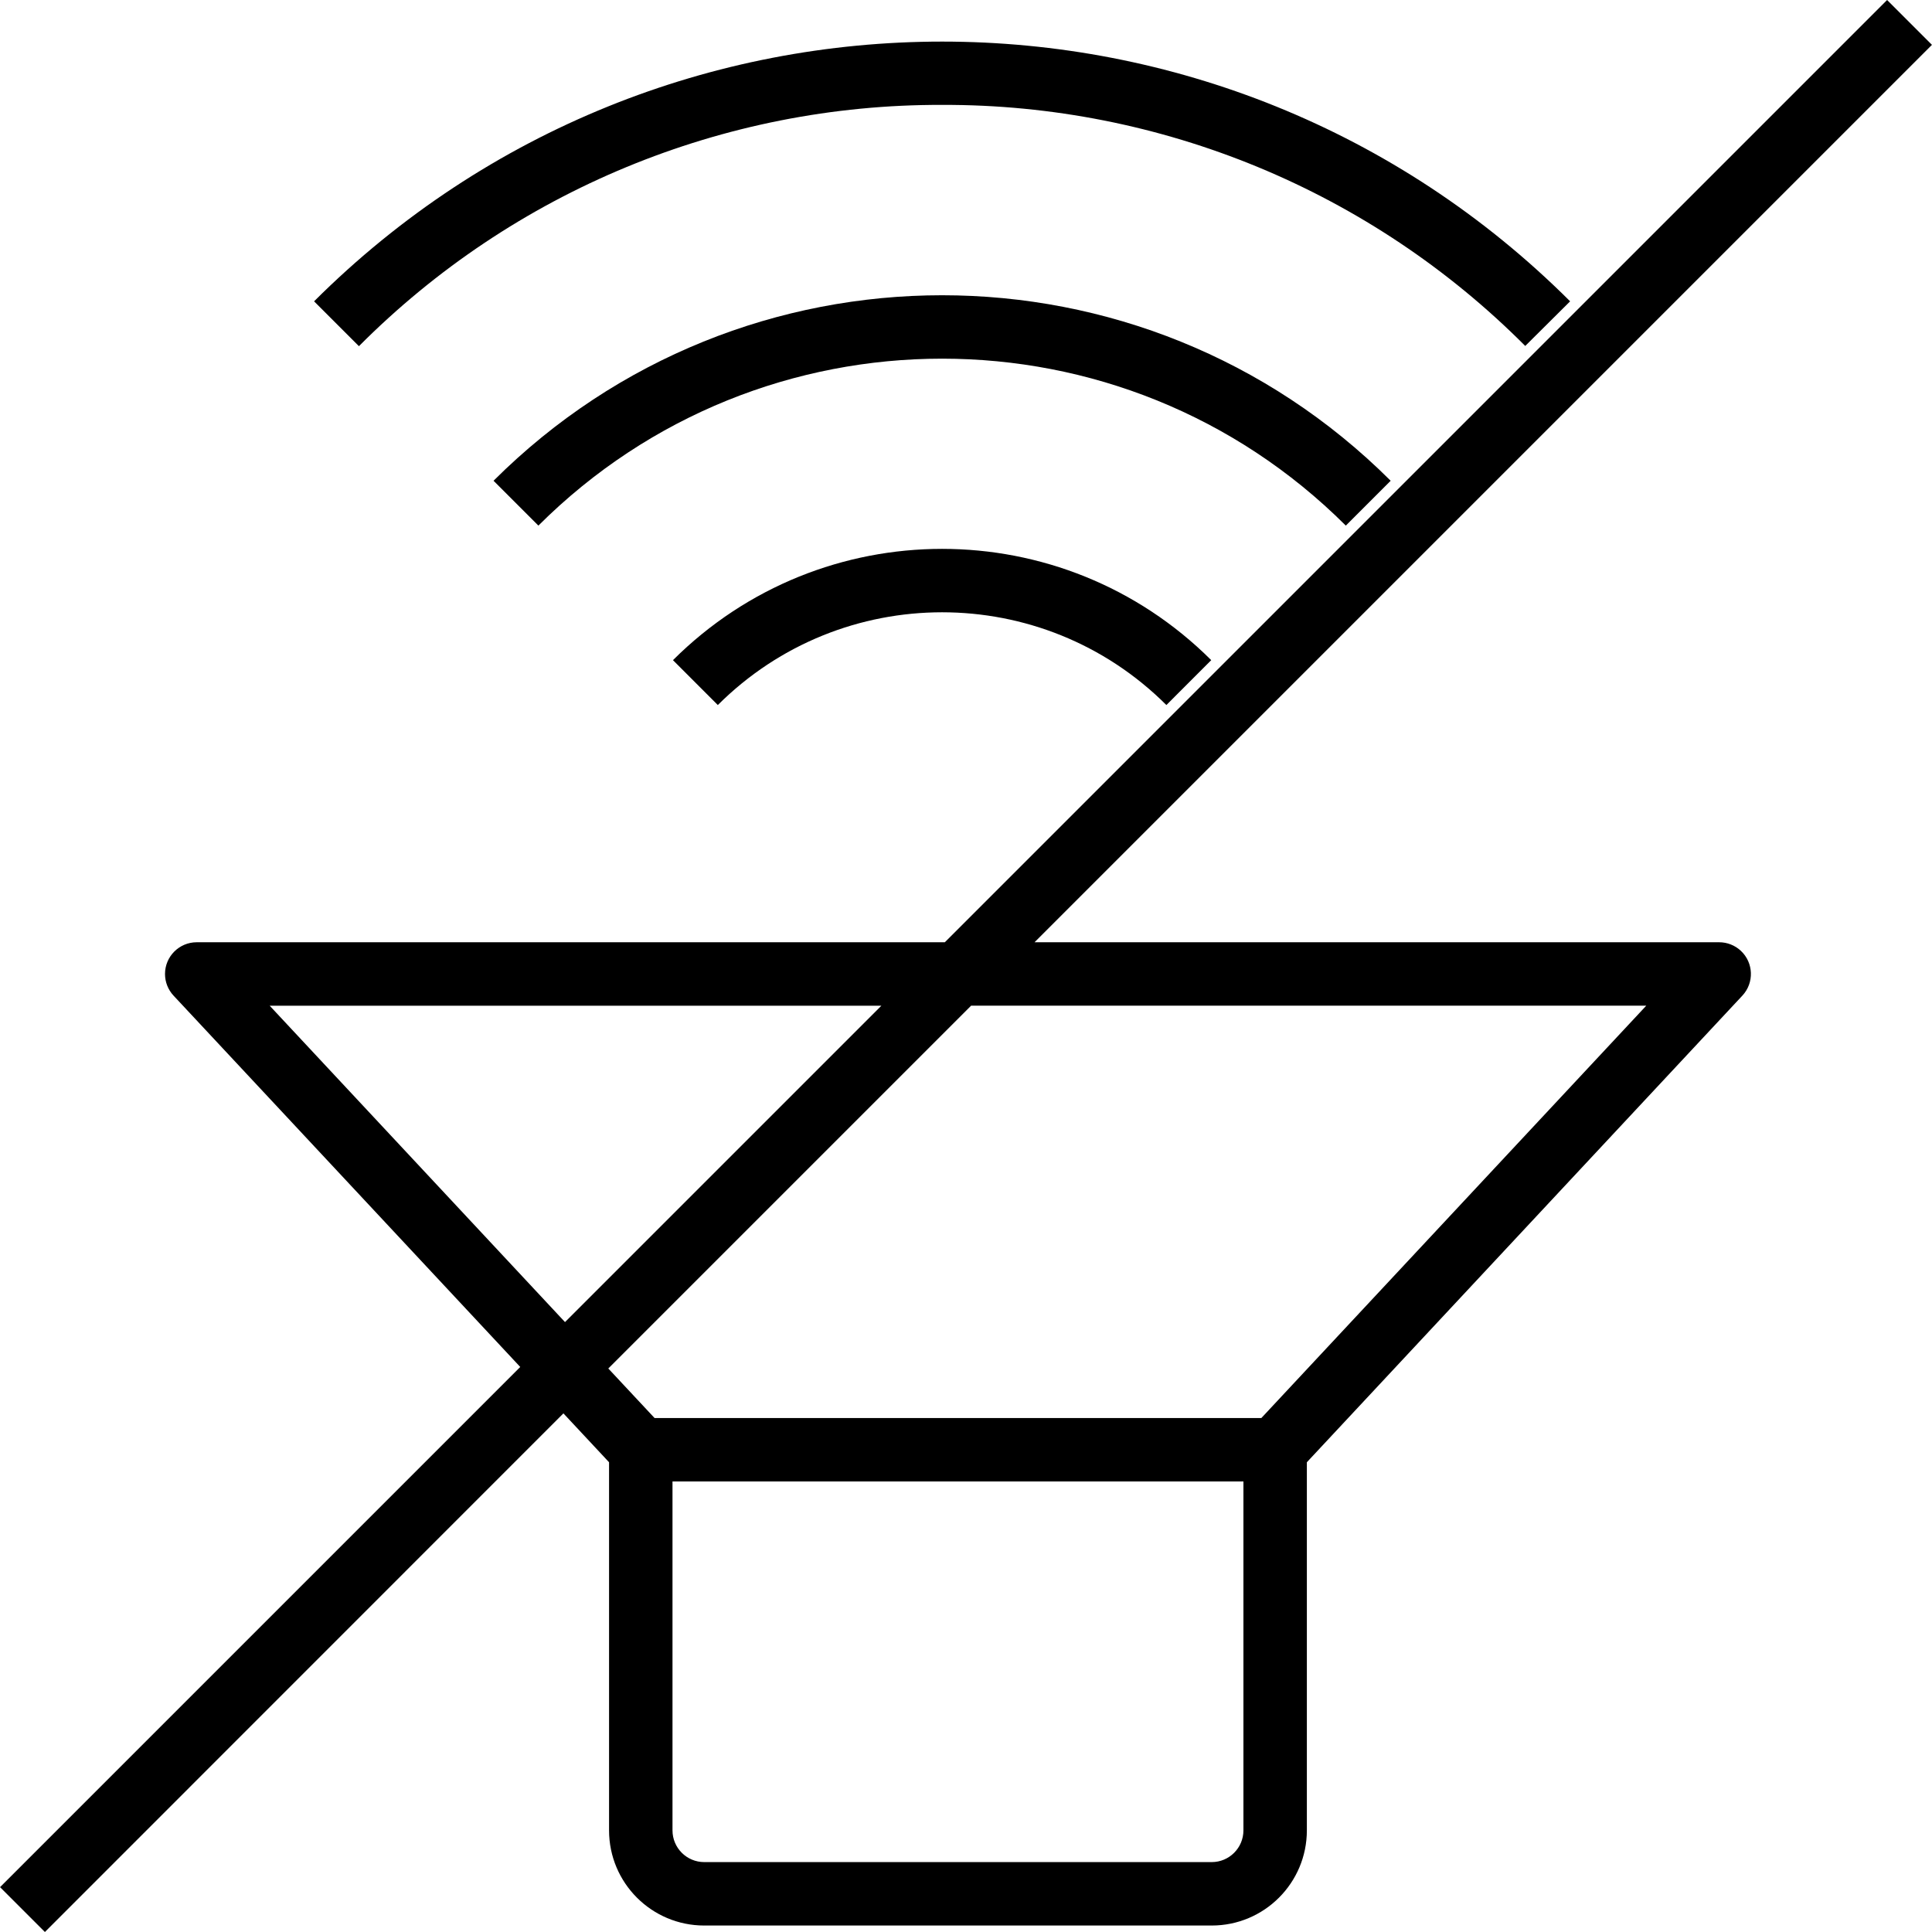 <?xml version="1.0" encoding="iso-8859-1"?>
<!-- Generator: Adobe Illustrator 19.0.0, SVG Export Plug-In . SVG Version: 6.00 Build 0)  -->
<svg version="1.1" id="Capa_1" xmlns="http://www.w3.org/2000/svg" xmlns:xlink="http://www.w3.org/1999/xlink" x="0px" y="0px"
	 viewBox="0 0 487.288 487.288" style="enable-background:new 0 0 487.288 487.288;" xml:space="preserve">
<g>
	<g>
		<path d="M433.616,237.656H260.928L487.272,11.312L475.96,0L238.304,237.656H49.616c-4.418,0.002-7.999,3.585-7.997,8.003
			c0.001,2.024,0.769,3.973,2.149,5.453l87.448,93.664l-131.2,131.2l11.312,11.312L142.104,356.48l11.512,12.328v92.848
			c0,13.255,10.745,24,24,24h128c13.255,0,24-10.745,24-24v-92.848l109.848-117.696c3.013-3.231,2.836-8.294-0.395-11.307
			C437.589,238.425,435.64,237.657,433.616,237.656z M68.016,253.656h154.288l-79.8,79.8L68.016,253.656z M313.616,461.656
			c0,4.418-3.582,8-8,8h-128c-4.418,0-8-3.582-8-8v-88h144V461.656z M318.136,357.656h-153.04l-11.672-12.496l91.504-91.504h170.288
			L318.136,357.656z"/>
	</g>
</g>
<g>
	<g>
		<path d="M79.216,76l11.312,11.312c38.934-39.115,91.899-61.028,147.088-60.856c55.178-0.185,108.138,21.708,147.08,60.8
			L396.016,76C308.478-11.347,166.754-11.347,79.216,76z"/>
	</g>
</g>
<g>
	<g>
		<path d="M124.48,121.256l11.312,11.312c56.274-56.144,147.374-56.144,203.648,0l11.312-11.312
			C288.228,58.871,187.004,58.871,124.48,121.256z"/>
	</g>
</g>
<g>
	<g>
		<path d="M169.736,166.504l11.312,11.32c31.262-31.193,81.874-31.193,113.136,0l11.312-11.32
			C267.981,129.078,207.251,129.078,169.736,166.504z"/>
	</g>
</g>
<g>
</g>
<g>
</g>
<g>
</g>
<g>
</g>
<g>
</g>
<g>
</g>
<g>
</g>
<g>
</g>
<g>
</g>
<g>
</g>
<g>
</g>
<g>
</g>
<g>
</g>
<g>
</g>
<g>
</g>
</svg>

